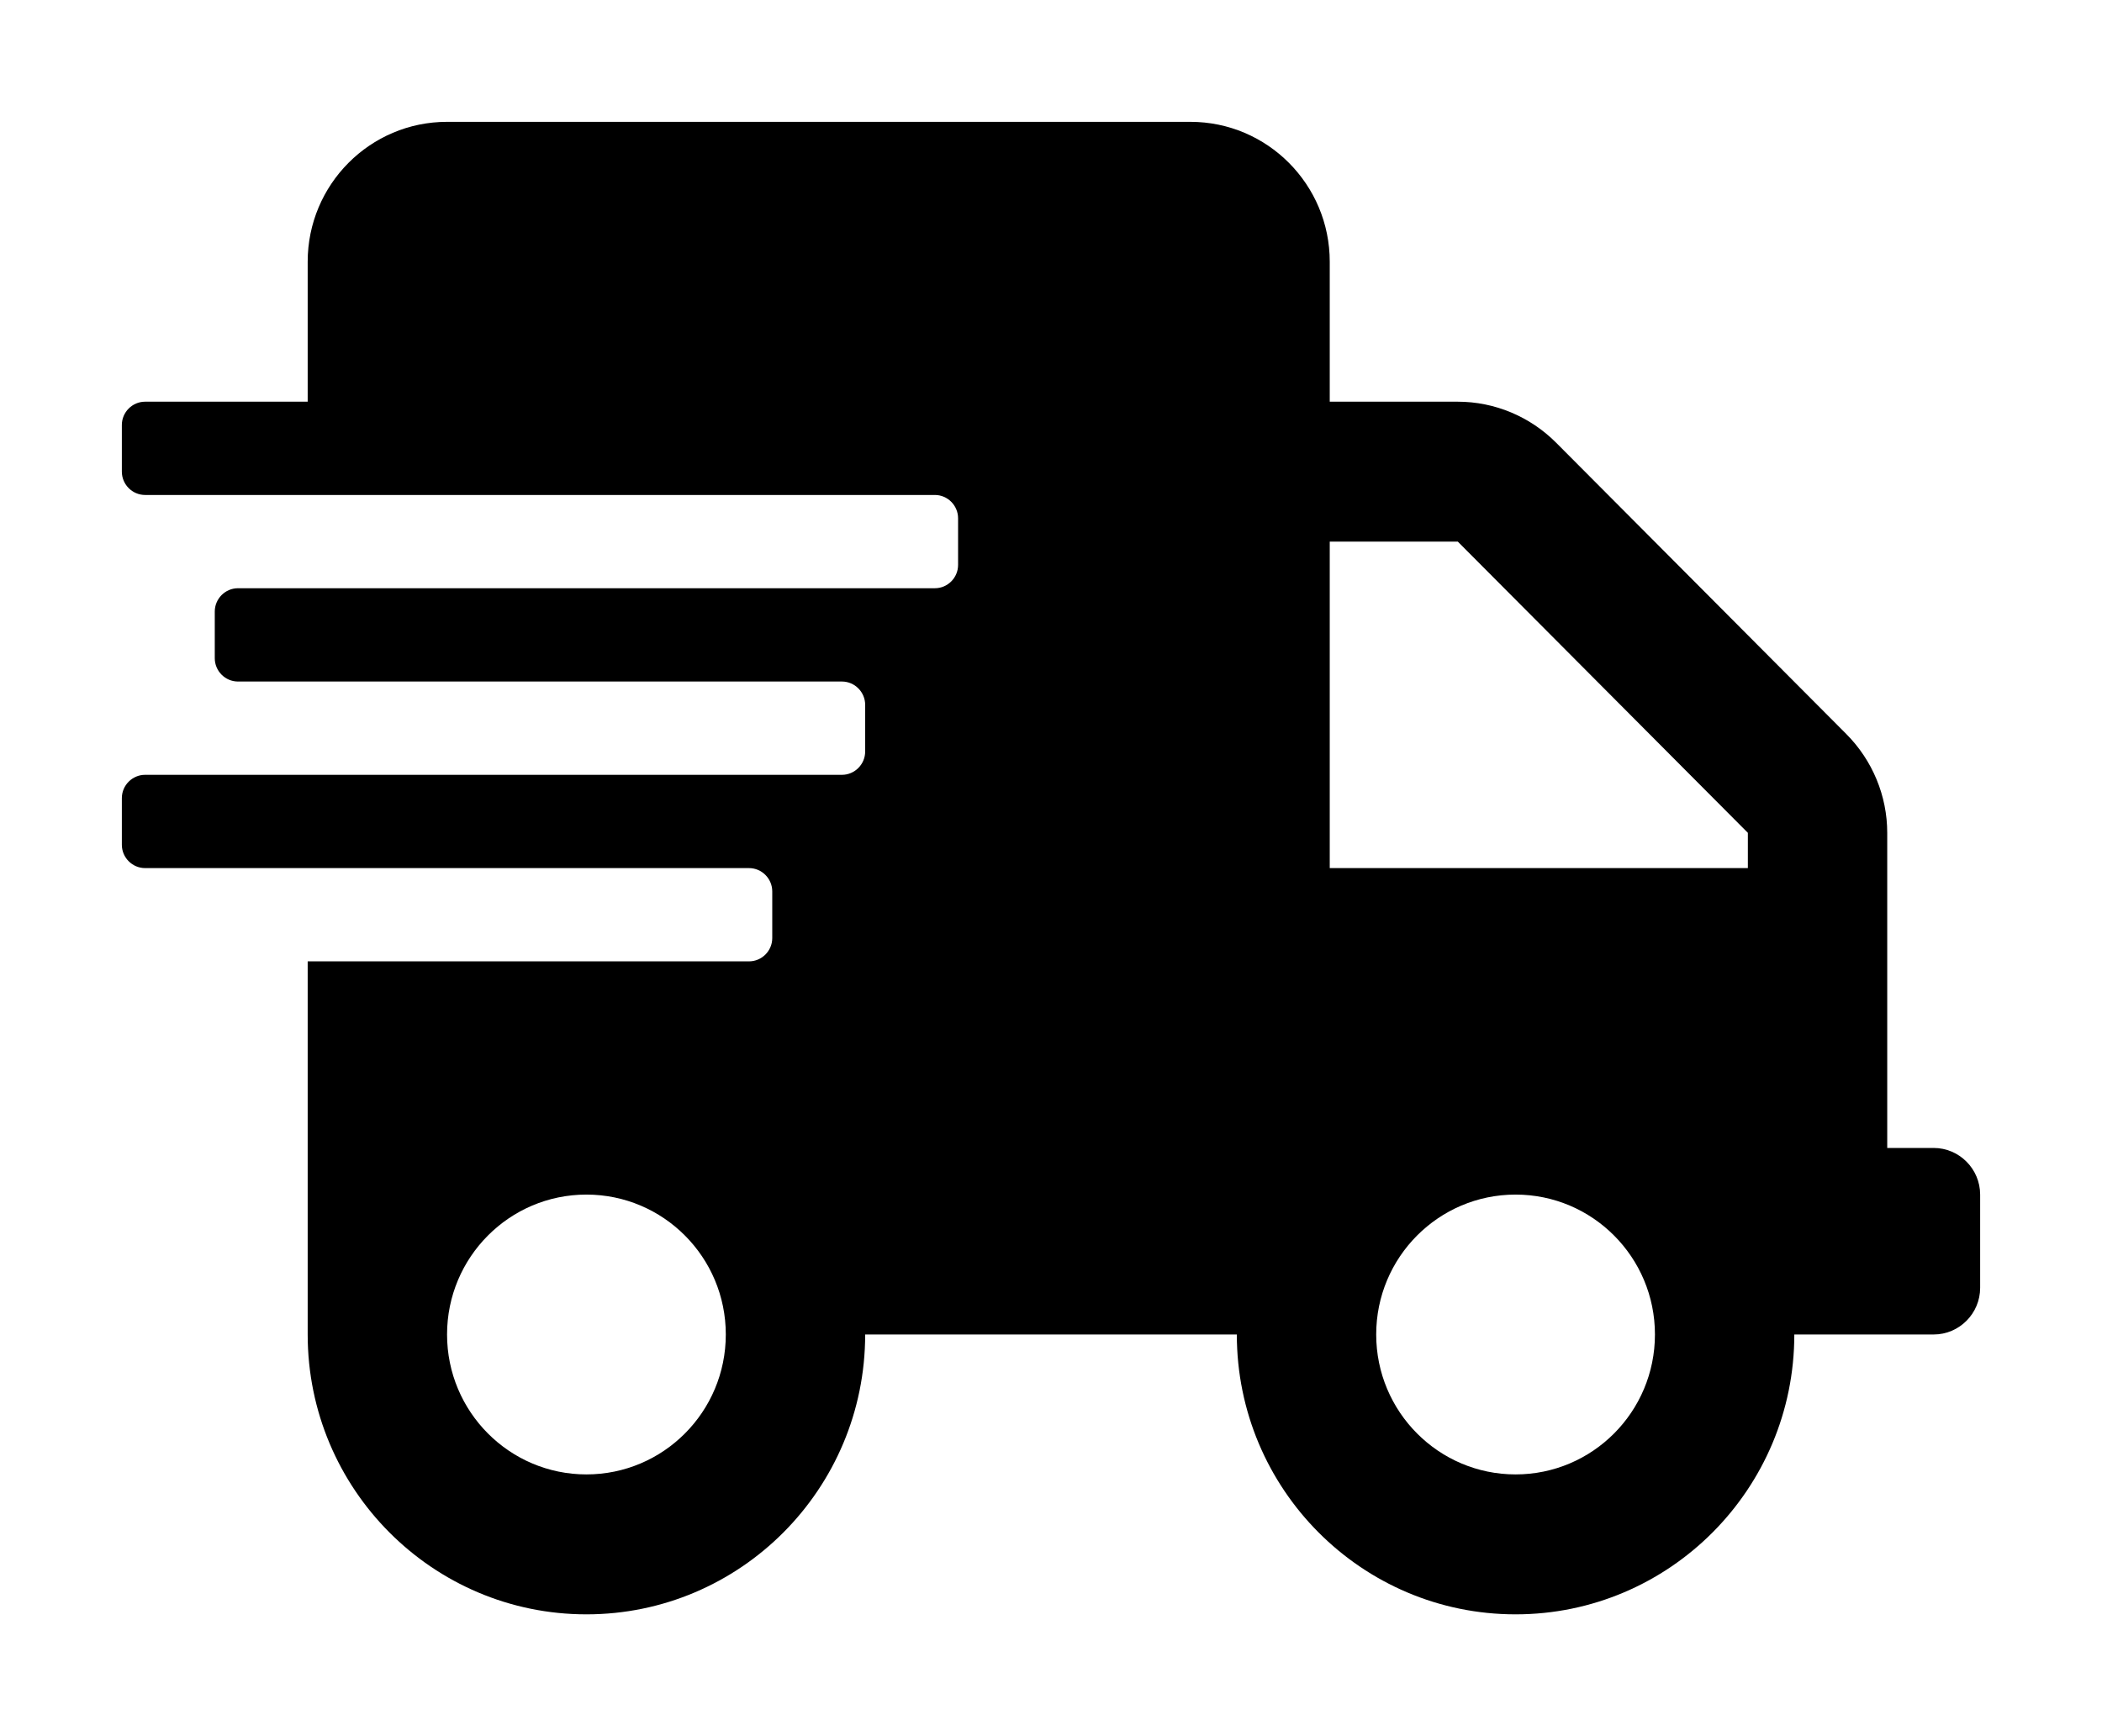 <svg width="69" height="57" viewBox="0 0 69 57" fill="none" xmlns="http://www.w3.org/2000/svg">
<g filter="url(#filter0_d_7_138)">
<path d="M63.475 33.688H61.95V23.342C61.95 22.127 61.464 20.959 60.606 20.098L51.084 10.537C50.227 9.676 49.064 9.188 47.853 9.188H43.65V4.594C43.65 2.058 41.601 0 39.075 0H14.675C12.149 0 10.1 2.058 10.1 4.594V9.188H4.763C4.343 9.188 4 9.532 4 9.953V11.484C4 11.905 4.343 12.25 4.763 12.25H30.688C31.107 12.25 31.45 12.595 31.45 13.016V14.547C31.45 14.968 31.107 15.312 30.688 15.312H7.812C7.393 15.312 7.05 15.657 7.05 16.078V17.609C7.05 18.03 7.393 18.375 7.812 18.375H27.637C28.057 18.375 28.4 18.72 28.4 19.141V20.672C28.4 21.093 28.057 21.438 27.637 21.438H4.763C4.343 21.438 4 21.782 4 22.203V23.734C4 24.155 4.343 24.5 4.763 24.5H24.587C25.007 24.5 25.35 24.845 25.35 25.266V26.797C25.35 27.218 25.007 27.562 24.587 27.562H10.1V39.812C10.1 44.885 14.198 49 19.25 49C24.302 49 28.4 44.885 28.4 39.812H40.6C40.6 44.885 44.698 49 49.75 49C54.802 49 58.9 44.885 58.9 39.812H63.475C64.314 39.812 65 39.123 65 38.281V35.219C65 34.377 64.314 33.688 63.475 33.688ZM19.25 44.406C16.724 44.406 14.675 42.349 14.675 39.812C14.675 37.276 16.724 35.219 19.25 35.219C21.776 35.219 23.825 37.276 23.825 39.812C23.825 42.349 21.776 44.406 19.25 44.406ZM49.75 44.406C47.224 44.406 45.175 42.349 45.175 39.812C45.175 37.276 47.224 35.219 49.75 35.219C52.276 35.219 54.325 37.276 54.325 39.812C54.325 42.349 52.276 44.406 49.75 44.406ZM57.375 24.5H43.65V13.781H47.853L57.375 23.342V24.5Z" fill="black"/>
</g>
<defs>
<filter id="filter0_d_7_138" x="0" y="0" width="69" height="57" filterUnits="userSpaceOnUse" color-interpolation-filters="sRGB">
<feFlood flood-opacity="0" result="BackgroundImageFix"/>
<feColorMatrix in="SourceAlpha" type="matrix" values="0 0 0 0 0 0 0 0 0 0 0 0 0 0 0 0 0 0 127 0" result="hardAlpha"/>
<feOffset dy="4"/>
<feGaussianBlur stdDeviation="2"/>
<feComposite in2="hardAlpha" operator="out"/>
<feColorMatrix type="matrix" values="0 0 0 0 0 0 0 0 0 0 0 0 0 0 0 0 0 0 0.25 0"/>
<feBlend mode="normal" in2="BackgroundImageFix" result="effect1_dropShadow_7_138"/>
<feBlend mode="normal" in="SourceGraphic" in2="effect1_dropShadow_7_138" result="shape"/>
</filter>
</defs>
</svg>
